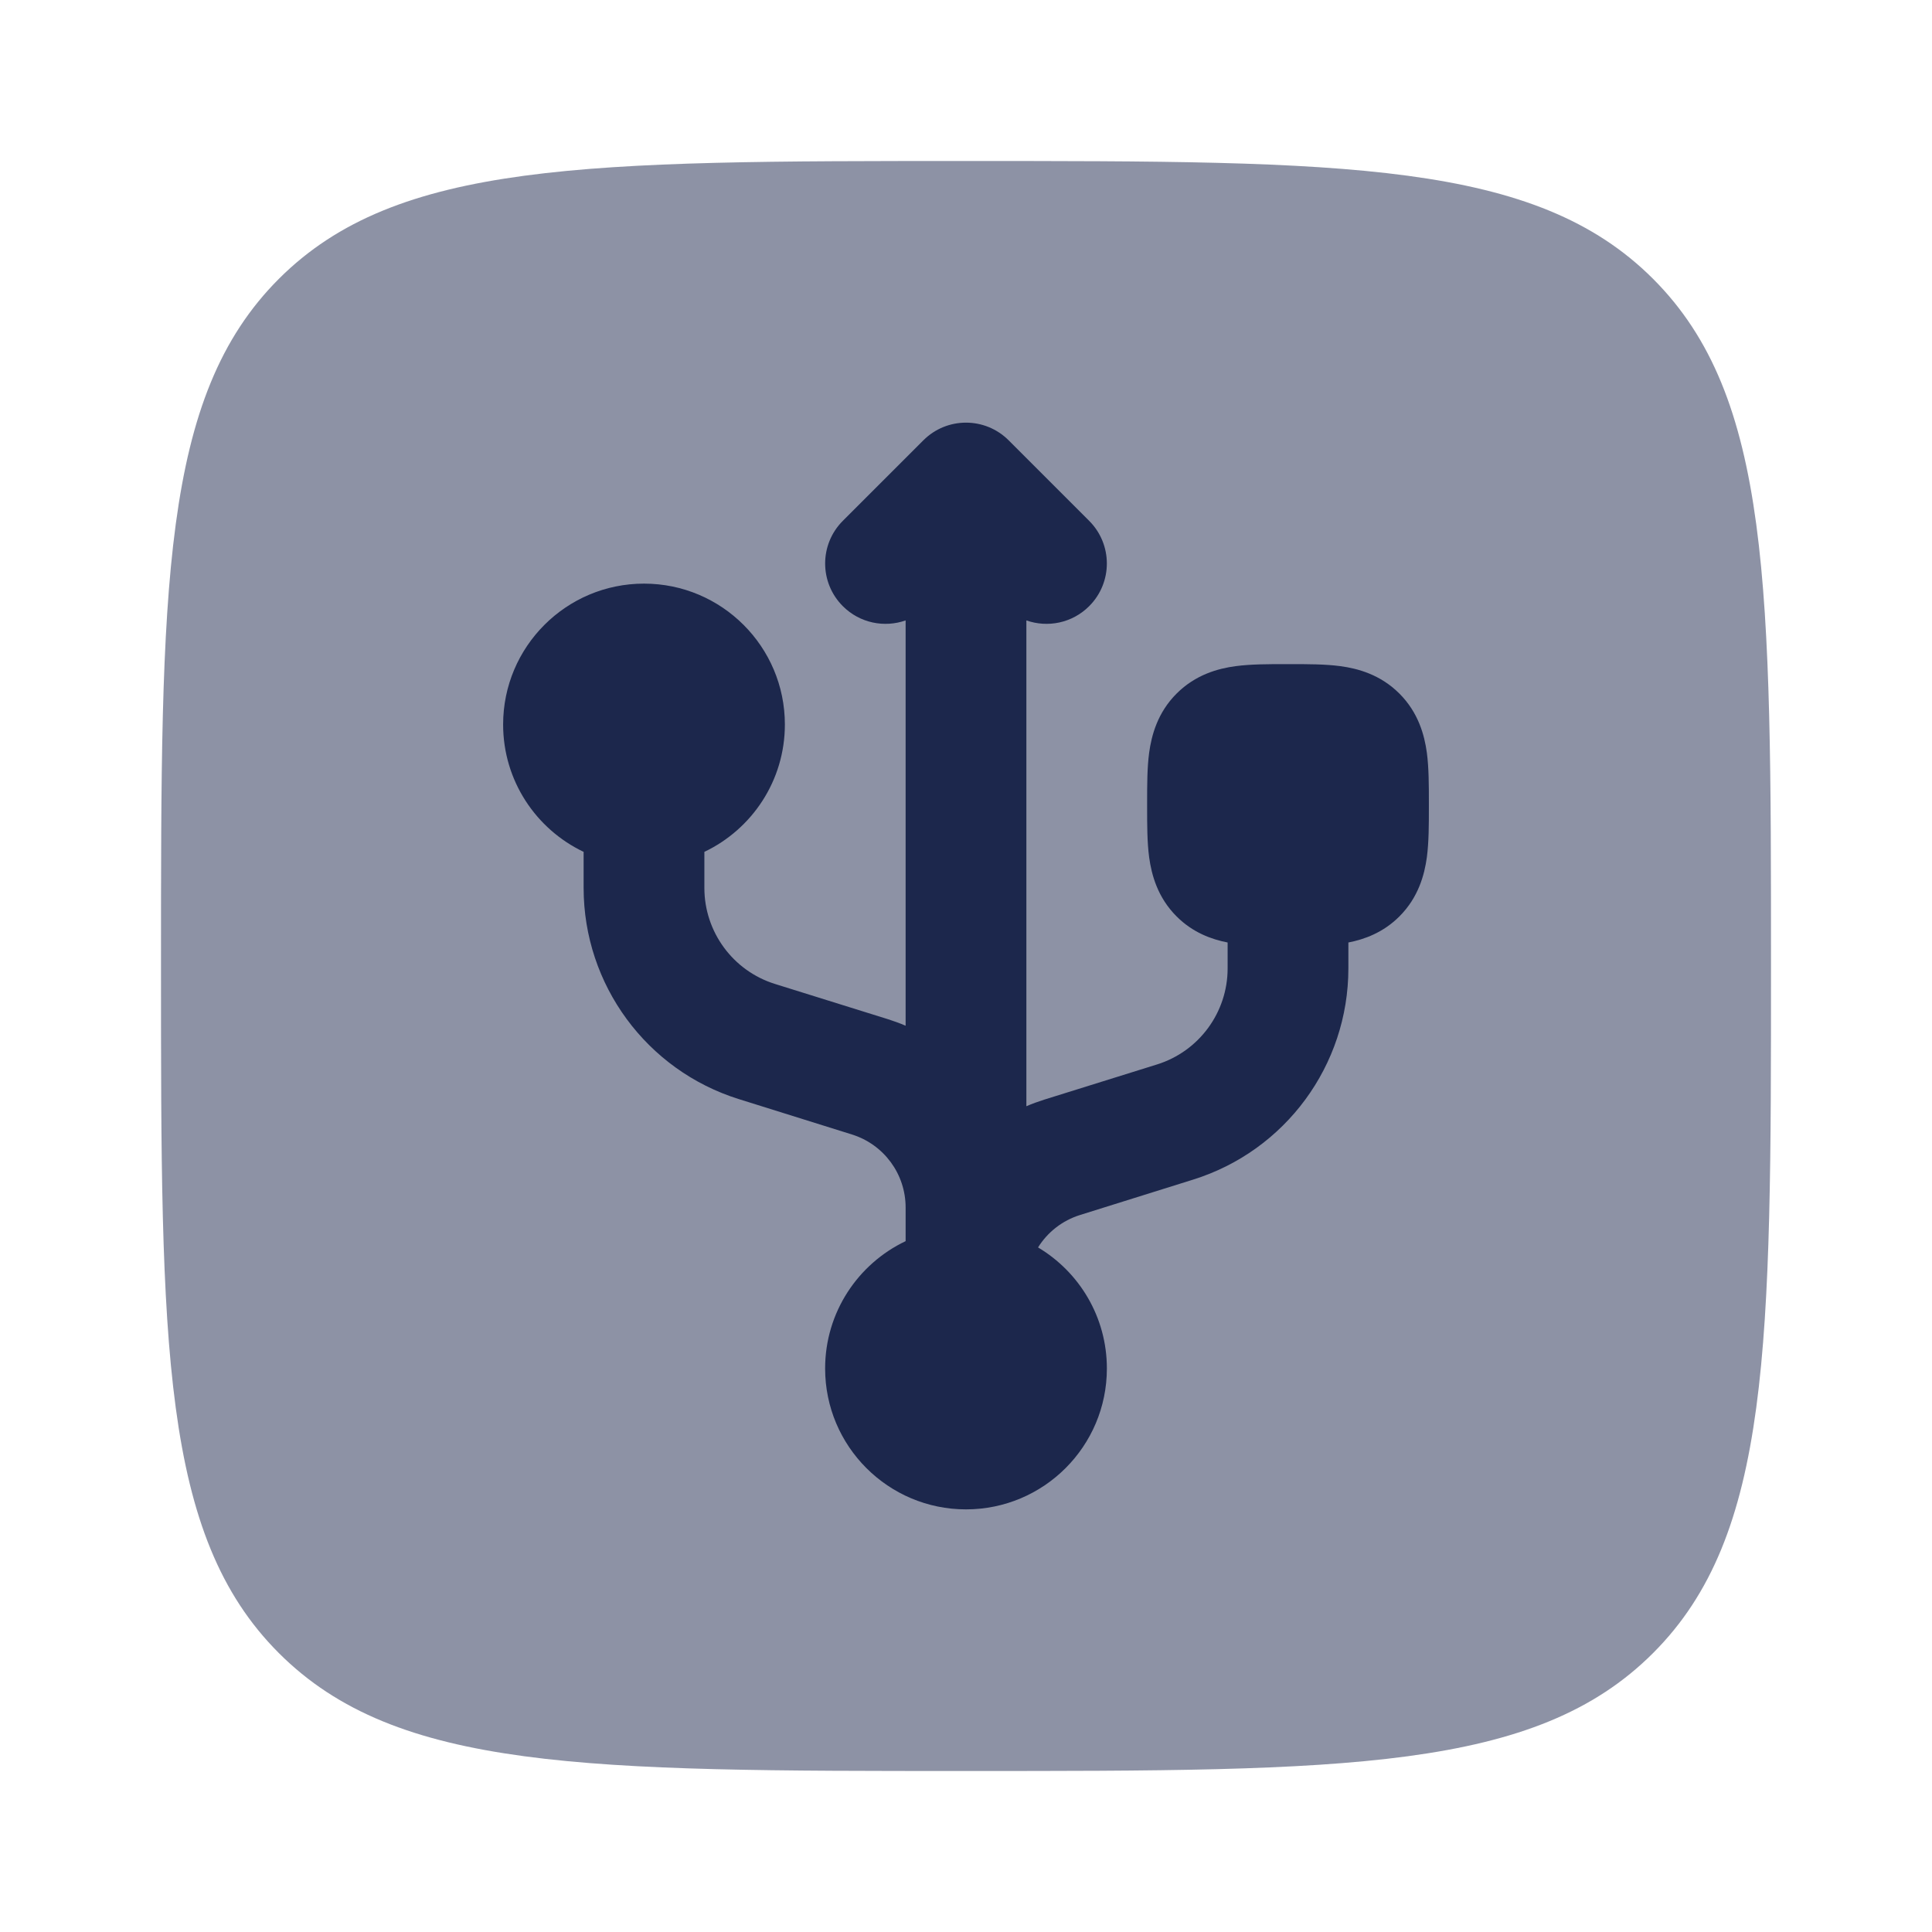 <svg width="24" height="24" viewBox="0 0 24 24" fill="none" xmlns="http://www.w3.org/2000/svg">
<g id="Bold Duotone / Network, IT, Programming / USB Square">
<path id="Vector" opacity="0.5" d="M2 12C2 7.286 2 4.929 3.464 3.464C4.929 2 7.286 2 12 2C16.714 2 19.071 2 20.535 3.464C22 4.929 22 7.286 22 12C22 16.714 22 19.071 20.535 20.535C19.071 22 16.714 22 12 22C7.286 22 4.929 22 3.464 20.535C2 19.071 2 16.714 2 12Z" fill="#1C274C"/>
<path id="Vector_2" d="M13.53 6.47L12.53 5.47C12.237 5.177 11.763 5.177 11.47 5.47L10.47 6.47C10.177 6.763 10.177 7.237 10.47 7.53C10.681 7.741 10.986 7.8 11.25 7.707V12.742C11.179 12.711 11.105 12.685 11.031 12.661L9.627 12.223C9.105 12.06 8.75 11.576 8.75 11.03V10.582C9.341 10.301 9.75 9.698 9.75 9C9.75 8.034 8.966 7.25 8 7.25C7.034 7.25 6.25 8.034 6.25 9C6.25 9.698 6.659 10.301 7.25 10.582V11.03C7.25 12.232 8.032 13.296 9.18 13.654L10.583 14.093C10.98 14.217 11.25 14.584 11.25 15V15.418C10.659 15.699 10.25 16.302 10.25 17C10.25 17.966 11.034 18.75 12 18.75C12.966 18.75 13.75 17.966 13.75 17C13.75 16.36 13.407 15.801 12.895 15.496C13.012 15.308 13.195 15.162 13.417 15.093L14.82 14.654C15.968 14.296 16.75 13.232 16.75 12.03V11.708C16.95 11.669 17.183 11.585 17.384 11.384C17.62 11.148 17.695 10.868 17.725 10.649C17.75 10.461 17.75 10.24 17.75 10.034V9.966C17.75 9.76 17.75 9.539 17.725 9.351C17.695 9.132 17.62 8.852 17.384 8.616C17.148 8.38 16.868 8.304 16.649 8.275C16.461 8.25 16.24 8.25 16.035 8.25H15.966C15.76 8.25 15.539 8.25 15.351 8.275C15.132 8.304 14.852 8.38 14.616 8.616C14.38 8.852 14.305 9.132 14.275 9.351C14.25 9.539 14.25 9.76 14.25 9.966V9.966V10.034V10.034C14.25 10.24 14.25 10.461 14.275 10.649C14.305 10.868 14.38 11.148 14.616 11.384C14.817 11.585 15.05 11.669 15.25 11.708V12.03C15.25 12.576 14.895 13.06 14.373 13.223L12.969 13.661C12.895 13.685 12.821 13.711 12.75 13.742V7.707C13.014 7.8 13.319 7.741 13.53 7.53C13.823 7.237 13.823 6.763 13.53 6.47Z" fill="#1C274C"/>
</g>
</svg>

